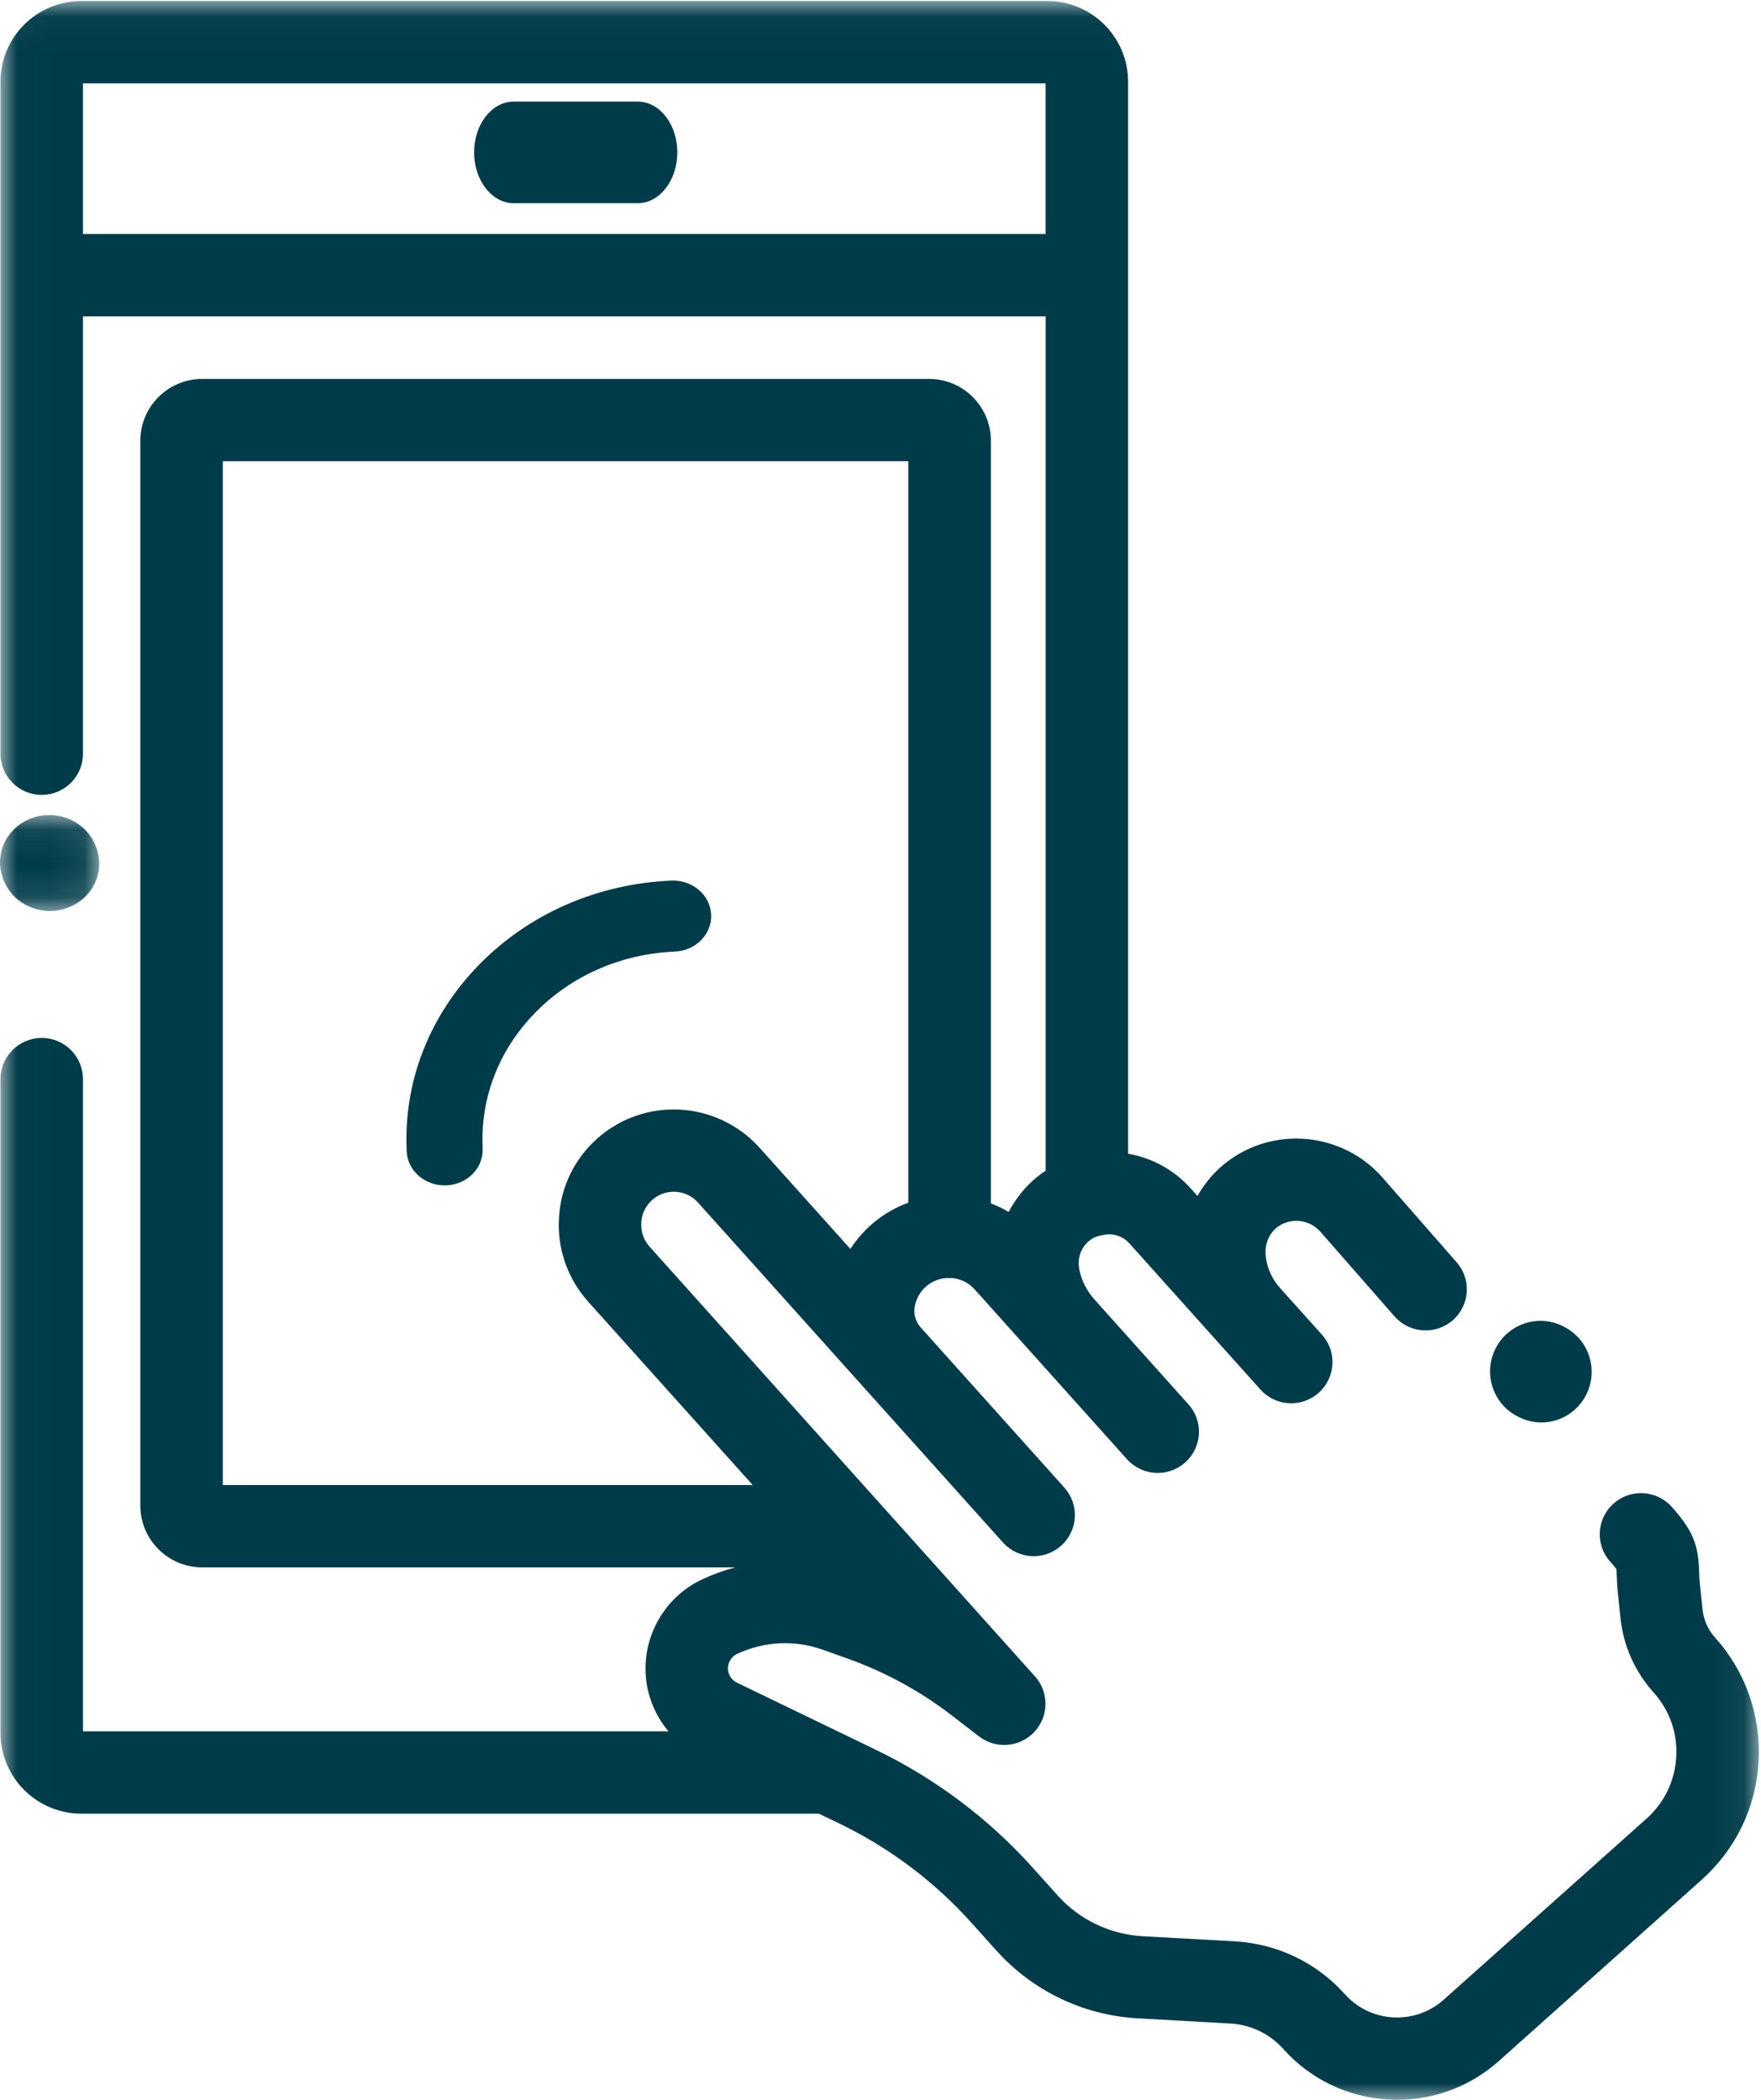 <?xml version="1.0" encoding="UTF-8"?>
<svg width="52px" height="62px" viewBox="0 0 52 62" version="1.1" xmlns="http://www.w3.org/2000/svg" xmlns:xlink="http://www.w3.org/1999/xlink">
    <!-- Generator: Sketch 64 (93537) - https://sketch.com -->
    <title>Group 13</title>
    <desc>Created with Sketch.</desc>
    <defs>
        <polygon id="path-1" points="0 0.065 2.931 0.065 2.931 2.898 0 2.898"></polygon>
        <polygon id="path-3" points="0.014 0.03 51.938 0.03 51.938 62 0.014 62"></polygon>
    </defs>
    <g id="Careers" stroke="none" stroke-width="1" fill="none" fill-rule="evenodd">
        <g id="Part-Time-Jobs" transform="translate(-1060, -531)">
            <g id="Group-13" transform="translate(1060, 531)">
                <path d="M18.833,3 L15.169,3 C14.523,3 14,3.669 14,4.498 C14,5.327 14.523,6 15.169,6 L18.833,6 C19.477,6 20,5.327 20,4.498 C20,3.669 19.477,3 18.833,3" id="Fill-1" fill="#003B49"></path>
                <g id="Group-5" transform="translate(0, 24)">
                    <mask id="mask-2" fill="white">
                        <use xlink:href="#path-1"></use>
                    </mask>
                    <g id="Clip-4"></g>
                    <path d="M0.122,2.023 C0.352,2.569 0.898,2.898 1.474,2.898 C1.654,2.898 1.841,2.866 2.019,2.794 C2.765,2.507 3.126,1.694 2.825,0.978 L2.808,0.939 C2.507,0.224 1.656,-0.121 0.913,0.166 C0.164,0.455 -0.194,1.268 0.106,1.984 L0.122,2.023 Z" id="Fill-3" fill="#003B49" mask="url(#mask-2)"></path>
                </g>
                <g id="Group-8">
                    <mask id="mask-4" fill="white">
                        <use xlink:href="#path-3"></use>
                    </mask>
                    <g id="Clip-7"></g>
                    <path d="M6.58,13.619 L26.821,13.619 L26.821,35.511 C26.116,35.767 25.517,36.247 25.111,36.877 L22.429,33.888 C21.797,33.184 20.892,32.772 19.947,32.758 C19.039,32.746 18.18,33.085 17.528,33.717 C16.876,34.349 16.513,35.196 16.501,36.105 L16.499,36.125 C16.489,36.975 16.797,37.796 17.366,38.431 L22.226,43.847 L6.58,43.847 L6.58,13.619 Z M2.45,6.91 L30.875,6.91 L30.875,2.461 L2.45,2.461 L2.45,6.91 Z M50.645,48.352 C50.433,48.118 50.305,47.827 50.273,47.511 L50.202,46.838 C50.181,46.654 50.176,46.514 50.173,46.378 C50.143,45.65 50.024,45.227 49.363,44.49 C48.914,43.991 48.145,43.948 47.644,44.396 C47.142,44.843 47.1,45.611 47.548,46.11 C47.65,46.226 47.705,46.293 47.731,46.33 C47.734,46.371 47.736,46.427 47.739,46.476 C47.745,46.624 47.751,46.826 47.779,47.088 L47.849,47.761 C47.934,48.59 48.273,49.354 48.83,49.974 C49.3,50.498 49.539,51.172 49.497,51.876 C49.457,52.579 49.149,53.224 48.624,53.693 L42.631,59.043 C42.221,59.408 41.692,59.595 41.138,59.565 C40.587,59.534 40.08,59.292 39.712,58.881 C38.871,57.943 37.714,57.39 36.454,57.319 L33.752,57.17 C32.774,57.115 31.875,56.685 31.22,55.954 L30.507,55.159 C29.19,53.691 27.62,52.511 25.843,51.655 L21.764,49.684 C21.626,49.618 21.527,49.488 21.501,49.337 C21.467,49.129 21.576,48.923 21.767,48.833 C22.575,48.456 23.482,48.413 24.321,48.719 L25.079,48.99 C26.162,49.383 27.174,49.936 28.087,50.636 L28.912,51.271 C29.41,51.652 30.118,51.594 30.547,51.133 C30.974,50.673 30.981,49.963 30.561,49.496 L19.181,36.809 C19.019,36.629 18.932,36.396 18.935,36.154 L18.935,36.136 C18.938,35.878 19.044,35.638 19.225,35.461 C19.412,35.281 19.651,35.185 19.91,35.187 C20.179,35.191 20.436,35.309 20.613,35.508 L25.358,40.799 L25.37,40.812 L29.616,45.544 C30.065,46.043 30.834,46.086 31.335,45.638 C31.835,45.191 31.879,44.423 31.429,43.923 L27.18,39.186 C27.038,39.021 26.976,38.808 27.009,38.593 C27.087,38.108 27.489,37.758 27.969,37.735 C27.995,37.736 28.018,37.738 28.041,37.738 C28.059,37.738 28.076,37.736 28.093,37.735 C28.36,37.754 28.603,37.873 28.781,38.071 L30.515,40.005 C30.518,40.01 30.521,40.011 30.524,40.014 L33.279,43.086 C33.728,43.585 34.497,43.628 34.998,43.18 C35.498,42.733 35.543,41.964 35.094,41.466 L32.333,38.386 C32.089,38.114 31.933,37.808 31.87,37.48 C31.825,37.247 31.867,37.014 31.992,36.825 C32.078,36.696 32.235,36.53 32.507,36.478 L32.62,36.458 C32.891,36.411 33.163,36.506 33.348,36.711 L37.22,41.029 C37.669,41.53 38.438,41.571 38.94,41.123 C39.442,40.675 39.485,39.908 39.036,39.408 L37.795,38.027 C37.565,37.77 37.42,37.45 37.376,37.106 C37.333,36.76 37.469,36.417 37.719,36.232 C37.882,36.111 38.075,36.047 38.276,36.047 L38.281,36.047 C38.546,36.047 38.801,36.16 38.98,36.358 L41.179,38.868 C41.622,39.373 42.391,39.423 42.898,38.982 C43.404,38.54 43.456,37.773 43.012,37.269 L40.808,34.751 C40.804,34.748 40.8,34.742 40.797,34.739 C40.158,34.026 39.239,33.618 38.279,33.618 L38.272,33.618 C37.545,33.62 36.852,33.847 36.269,34.278 C35.892,34.556 35.585,34.911 35.361,35.312 L35.162,35.091 C34.668,34.54 34.015,34.186 33.311,34.065 L33.311,2.41 C33.311,1.098 32.241,0.03 30.924,0.03 L2.401,0.03 C1.084,0.03 0.014,1.098 0.014,2.41 L0.014,22.256 C0.014,22.926 0.561,23.47 1.232,23.47 C1.905,23.47 2.45,22.926 2.45,22.256 L2.45,9.341 L30.877,9.341 L30.877,34.567 C30.513,34.806 30.199,35.12 29.953,35.498 C29.892,35.589 29.836,35.686 29.784,35.784 C29.618,35.685 29.44,35.6 29.259,35.531 L29.259,13.011 C29.259,12.006 28.441,11.188 27.432,11.188 L5.971,11.188 C4.964,11.188 4.144,12.006 4.144,13.011 L4.144,44.455 C4.144,45.46 4.964,46.279 5.971,46.279 L21.71,46.279 C21.379,46.365 21.051,46.484 20.733,46.633 C19.558,47.184 18.887,48.462 19.1,49.738 C19.186,50.253 19.41,50.728 19.738,51.119 L2.45,51.119 L2.45,31.861 C2.45,31.191 1.905,30.646 1.232,30.646 C0.561,30.646 0.014,31.191 0.014,31.861 L0.014,51.166 C0.014,52.48 1.084,53.55 2.401,53.55 L24.176,53.55 L24.782,53.84 C26.272,54.561 27.588,55.551 28.693,56.78 L29.405,57.574 C30.492,58.788 31.989,59.507 33.616,59.595 L36.32,59.746 C36.93,59.778 37.492,60.048 37.897,60.502 C38.699,61.395 39.802,61.924 41.004,61.992 C41.089,61.997 41.174,62 41.258,62 C42.368,62 43.424,61.596 44.258,60.855 L50.248,55.503 C51.257,54.6 51.855,53.361 51.93,52.01 C52.003,50.659 51.548,49.36 50.645,48.352 L50.645,48.352 Z" id="Fill-6" fill="#003B49" mask="url(#mask-4)"></path>
                </g>
                <path d="M44.83,41.83 L44.858,41.845 C45.07,41.948 45.294,42 45.514,42 C46.061,42 46.588,41.694 46.846,41.166 C47.21,40.426 46.906,39.532 46.171,39.168 L46.143,39.153 C45.407,38.79 44.517,39.095 44.153,39.833 C43.791,40.574 44.093,41.469 44.83,41.83" id="Fill-9" fill="#003B49"></path>
                <path d="M20.999,27.001 C20.971,26.423 20.446,25.975 19.826,26.001 C17.639,26.094 15.621,26.977 14.144,28.487 C12.668,29.998 11.909,31.955 12.009,33.999 C12.023,34.288 12.161,34.545 12.373,34.726 C12.585,34.907 12.871,35.012 13.181,34.999 C13.801,34.973 14.28,34.482 14.252,33.904 C14.18,32.42 14.73,30.999 15.803,29.902 C16.875,28.805 18.34,28.164 19.928,28.097 C20.547,28.07 21.027,27.58 20.999,27.001" id="Fill-11" fill="#003B49"></path>
            </g>
        </g>
    </g>
</svg>